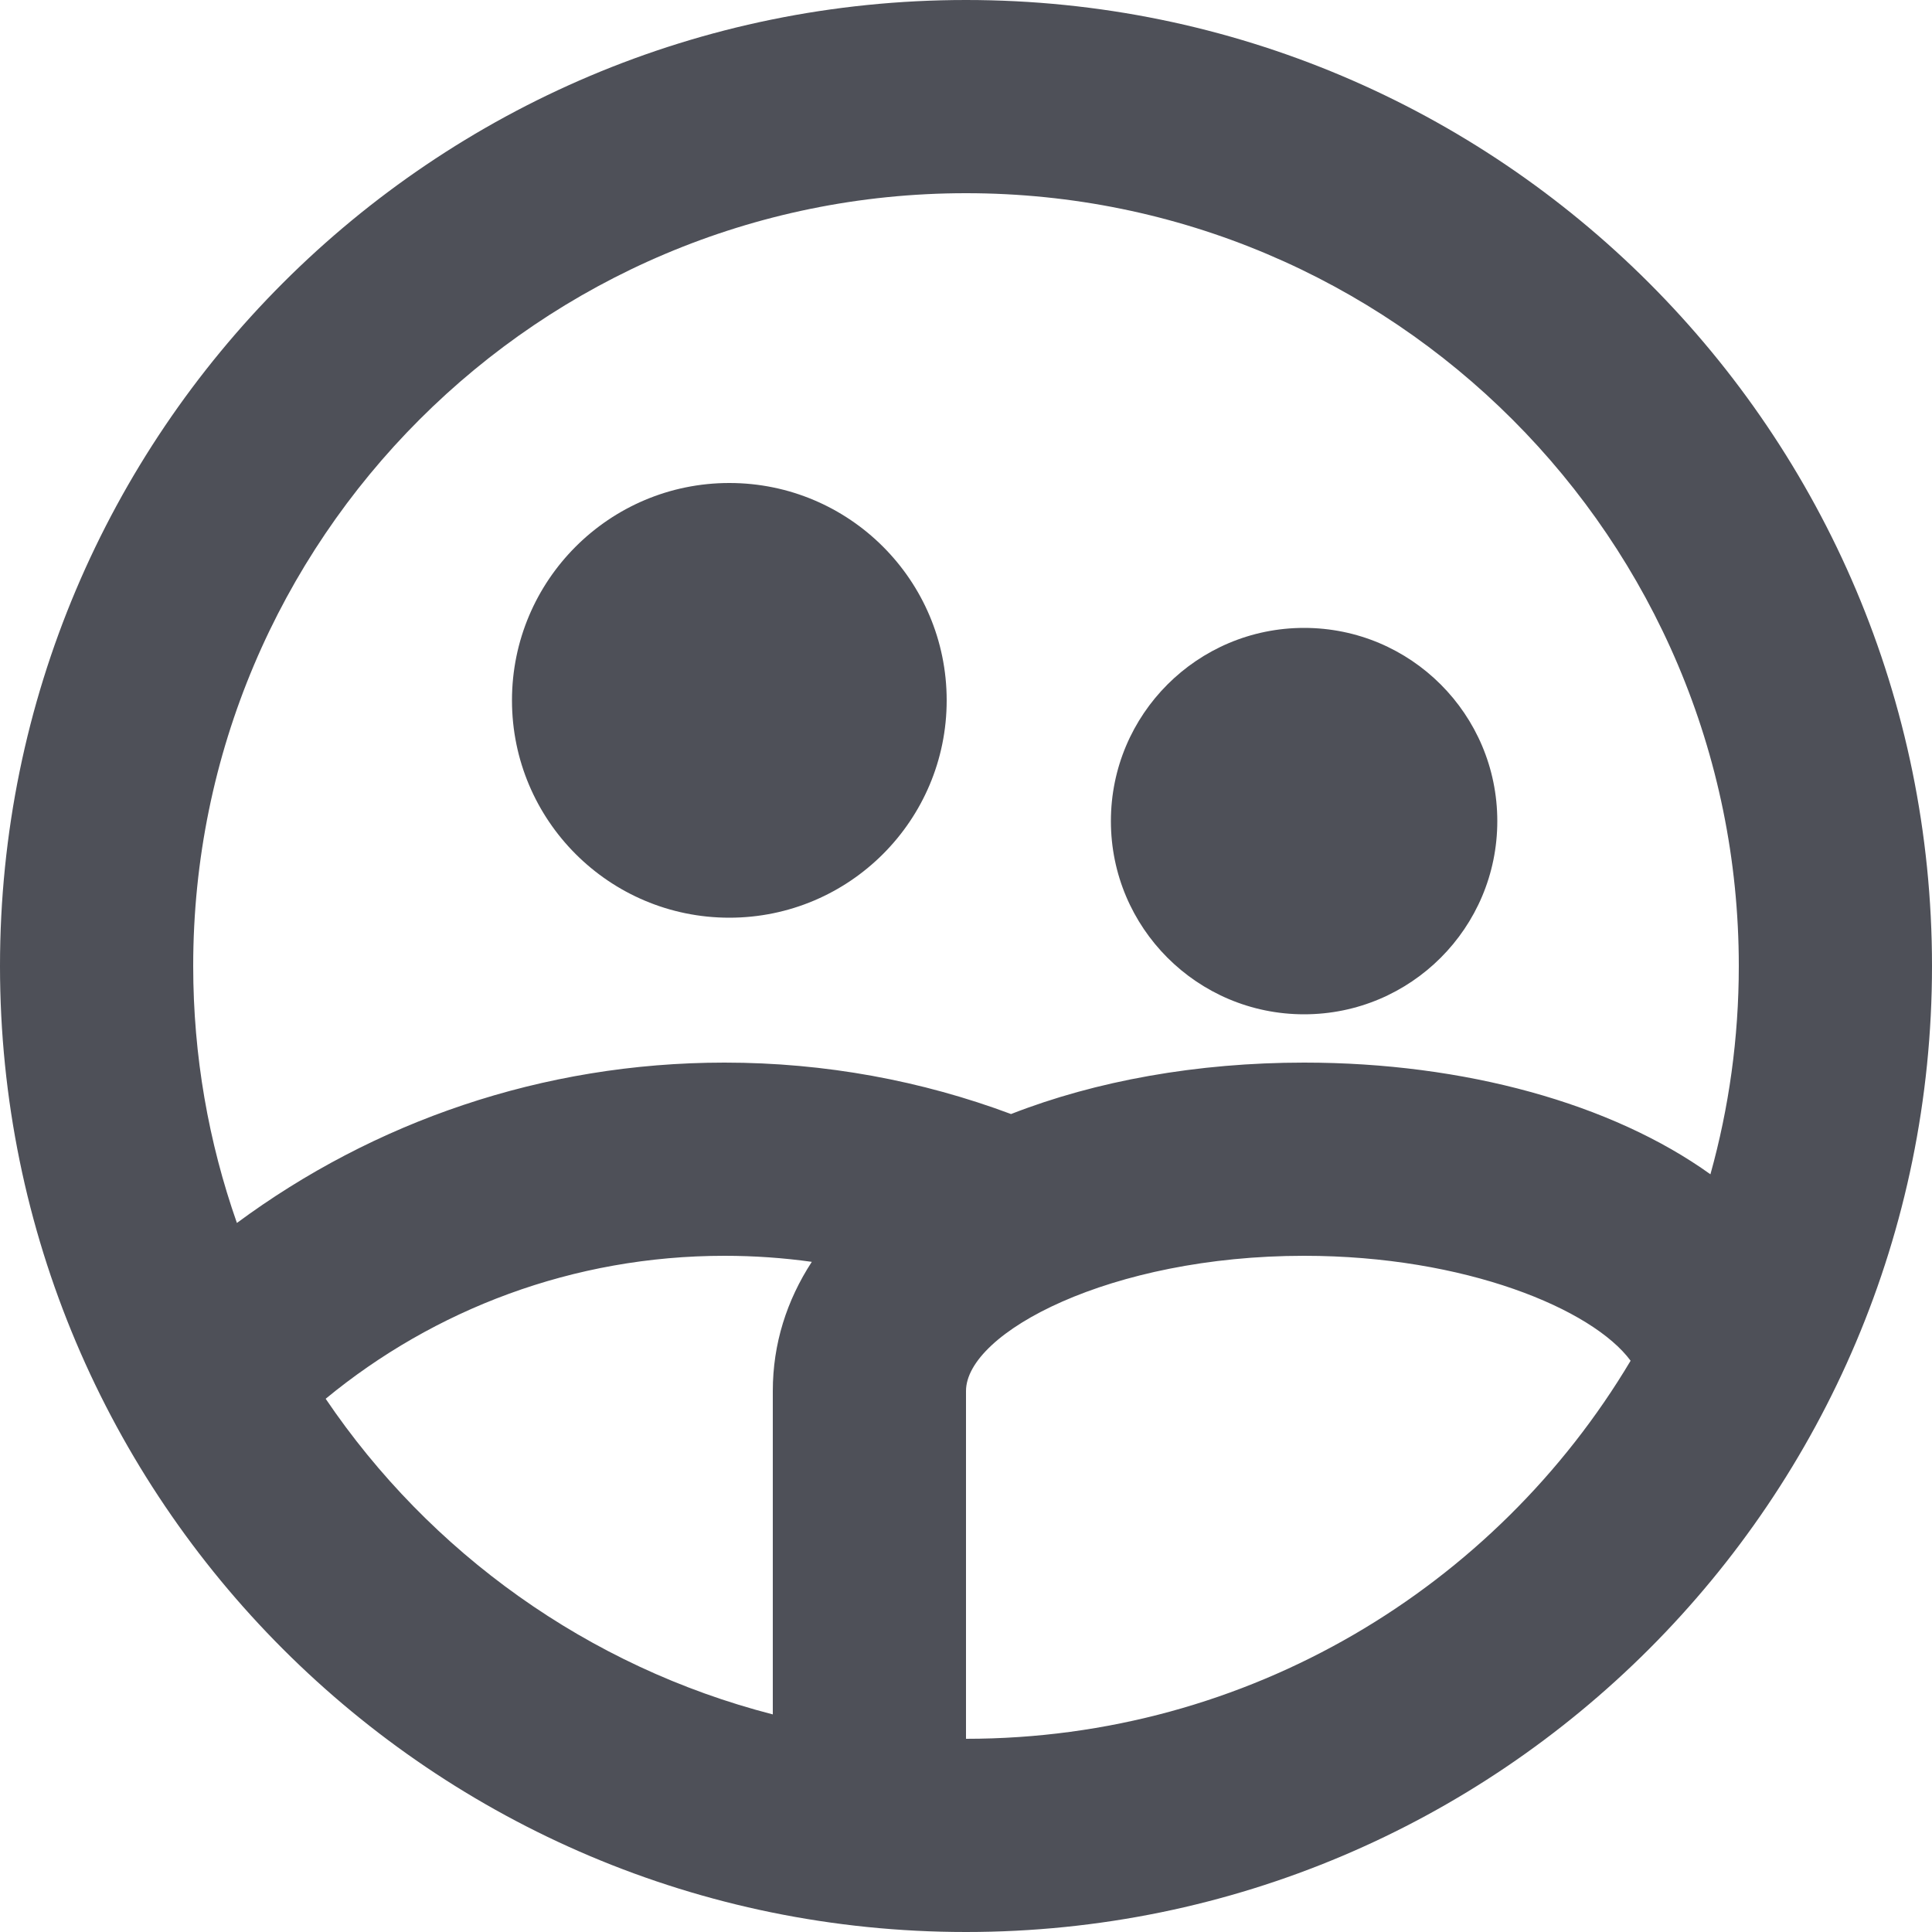 <svg width="16" height="16" viewBox="0 0 16 16" fill="none" xmlns="http://www.w3.org/2000/svg">
<g clip-path="url(#clip0_397_43016)">
<path d="M6.04 7.6C5.046 7.6 4.24 6.794 4.24 5.8C4.24 4.806 5.046 4 6.04 4C7.034 4 7.84 4.806 7.84 5.8C7.84 6.794 7.034 7.6 6.04 7.6ZM6.4 14.198V11.52C6.4 11.129 6.515 10.77 6.723 10.45C6.487 10.417 6.245 10.4 6 10.4C4.746 10.4 3.595 10.844 2.697 11.584C3.559 12.858 4.869 13.804 6.4 14.198ZM1.962 10.128C3.091 9.293 4.488 8.8 6 8.8C6.835 8.8 7.634 8.95 8.373 9.226C9.076 8.951 9.914 8.8 10.8 8.8C12.128 8.8 13.348 9.139 14.165 9.725C14.318 9.176 14.4 8.598 14.4 8C14.4 4.465 11.535 1.6 8 1.6C4.465 1.6 1.6 4.465 1.6 8C1.6 8.746 1.728 9.462 1.962 10.128ZM13.504 11.269C13.189 10.842 12.137 10.4 10.8 10.4C9.195 10.4 8 11.037 8 11.52V14.4C10.34 14.4 12.387 13.144 13.504 11.269ZM8 16C3.582 16 0 12.418 0 8C0 3.582 3.582 0 8 0C12.418 0 16 3.582 16 8C16 12.418 12.418 16 8 16ZM10.8 8.4C9.916 8.4 9.2 7.684 9.2 6.8C9.2 5.916 9.916 5.2 10.8 5.2C11.684 5.2 12.4 5.916 12.4 6.8C12.4 7.684 11.684 8.4 10.8 8.4Z" fill="#4E5058"/>
</g>
<defs>
<clipPath id="clip0_397_43016">
<rect width="16" height="16" fill="white"/>
</clipPath>
</defs>
</svg>
